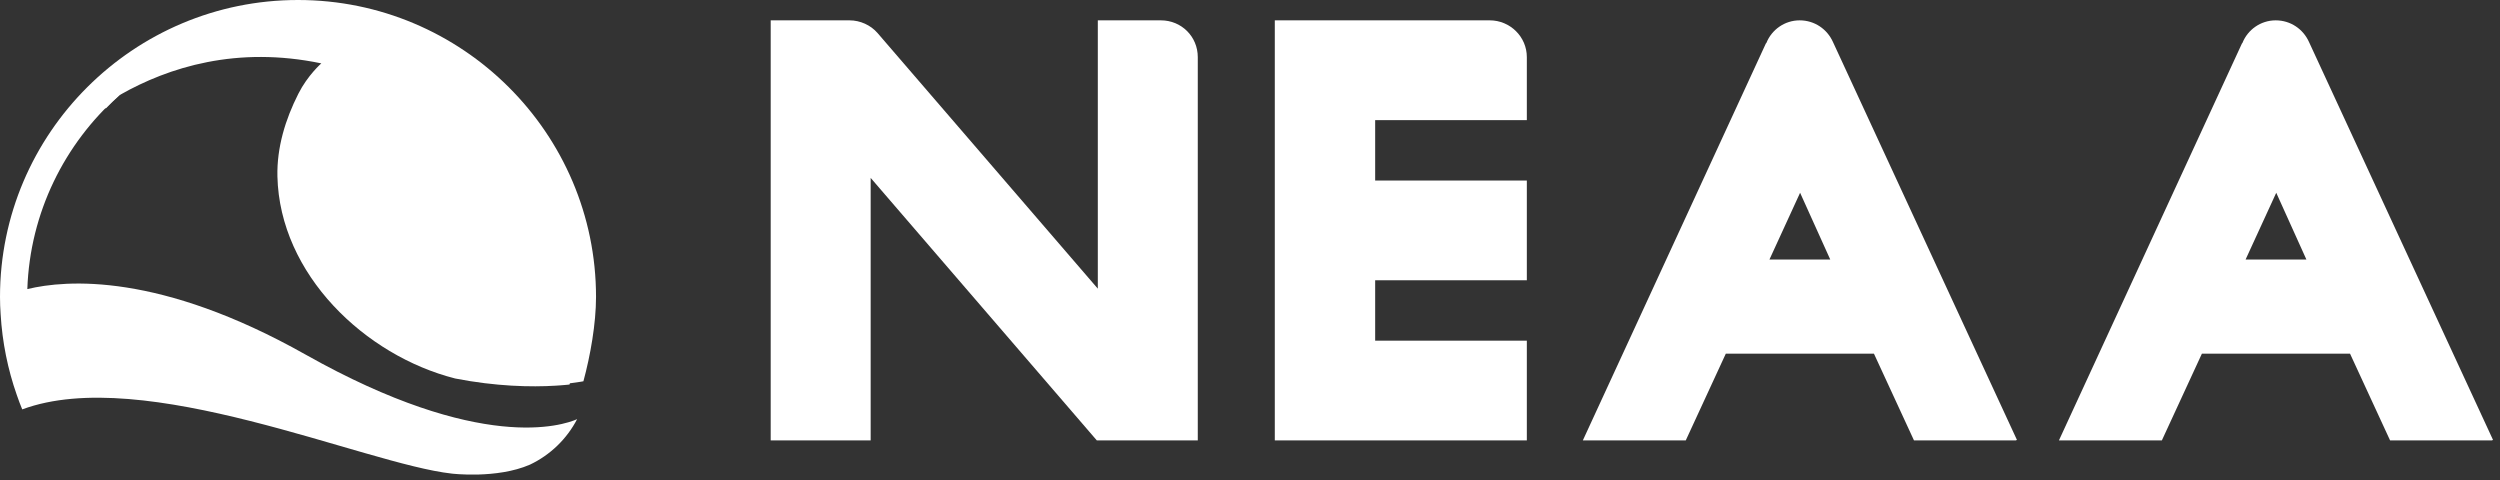 <svg width="151" height="29" viewBox="0 0 151 29" fill="none" xmlns="http://www.w3.org/2000/svg">
<rect x="0" y="0" width="151" height="29" fill="#333333" stroke="none"/>
<path d="M46.553 26.601H52.588V10.745L66.248 26.601H72.346V3.45C72.346 2.212 71.361 1.229 70.121 1.229H66.308V17.435L52.999 1.99C52.585 1.514 51.951 1.229 51.315 1.229H46.55V26.601H46.553Z" fill="white"/>
<path d="M76.998 26.601H92.221V20.576H83.06V16.929H92.221V10.904H83.06V7.256H92.221V3.45C92.221 2.212 91.198 1.229 89.986 1.229H76.998V26.601Z" fill="white"/>
<path d="M95.603 26.601H101.82L104.239 21.361H113.186L115.605 26.601H121.759L121.822 26.568L110.708 2.531C110.364 1.769 109.61 1.229 108.699 1.229C107.788 1.229 107.005 1.799 106.69 2.594L106.658 2.627L95.603 26.601ZM106.874 15.677L108.726 11.643L110.548 15.677H106.874Z" fill="white"/>
<path d="M124.359 26.601H130.576L132.995 21.361H141.942L144.361 26.601H150.515L150.577 26.568L139.461 2.531C139.117 1.769 138.363 1.229 137.452 1.229C136.541 1.229 135.758 1.799 135.443 2.594L135.413 2.627L124.359 26.601ZM135.633 15.677L137.485 11.643L139.307 15.677H135.633Z" fill="white"/>
<path fill-rule="evenodd" clip-rule="evenodd" d="M27.61 3.939C14.942 -3.955 5.667 6.552 5.667 6.552C5.919 6.523 6.164 6.519 6.403 6.537C6.672 6.26 6.949 5.993 7.236 5.736C10.198 4.048 14.317 2.766 19.407 3.828C19.407 3.828 18.58 4.55 18.021 5.662C17.234 7.212 16.716 8.914 16.756 10.658C16.895 16.574 22.046 21.477 27.492 22.861C29.954 23.342 32.077 23.387 33.571 23.294C33.615 23.292 33.658 23.289 33.7 23.285C33.737 23.283 33.773 23.28 33.809 23.278C33.83 23.277 33.852 23.275 33.873 23.273C33.894 23.271 33.915 23.27 33.936 23.268C34.031 23.261 34.125 23.254 34.212 23.245C34.23 23.244 34.246 23.242 34.263 23.24C34.277 23.238 34.292 23.236 34.306 23.235C34.337 23.232 34.367 23.229 34.397 23.226C35.697 19.028 37.121 9.867 27.61 3.939Z" fill="white"/>
<path d="M32.009 28.064C33.233 27.484 34.236 26.513 34.858 25.317C34 25.695 29.037 27.378 18.448 21.412C9.65 16.458 4.012 16.89 1.651 17.461C1.807 12.84 3.904 8.678 7.154 5.787C10.041 3.215 13.839 1.645 17.993 1.645C27.008 1.645 34.342 8.953 34.342 17.936C34.342 19.72 33.981 21.603 33.436 23.232C33.464 23.229 33.49 23.229 33.516 23.227C33.596 23.222 33.676 23.218 33.754 23.21C33.797 23.208 33.839 23.203 33.882 23.201C33.976 23.194 34.068 23.185 34.158 23.178C34.191 23.175 34.219 23.171 34.252 23.168C34.325 23.161 34.396 23.152 34.467 23.145C34.49 23.142 34.516 23.14 34.54 23.135C34.625 23.126 34.707 23.114 34.785 23.102C34.806 23.1 34.825 23.098 34.846 23.093C34.927 23.081 35.002 23.07 35.073 23.058C35.075 23.058 35.075 23.058 35.078 23.058C35.134 23.048 35.188 23.039 35.238 23.029C35.66 21.476 36 19.541 36 17.936C36 8.046 27.926 0 18 0C8.074 0 0 8.046 0 17.936C0 18.272 0.014 18.62 0.038 18.973C0.137 20.674 0.472 22.313 1.014 23.855C1.118 24.158 1.227 24.449 1.342 24.727C8.694 21.998 22.057 28.031 27.287 28.605C27.277 28.605 30.006 28.936 32.009 28.064Z" fill="white"/>
</svg>
